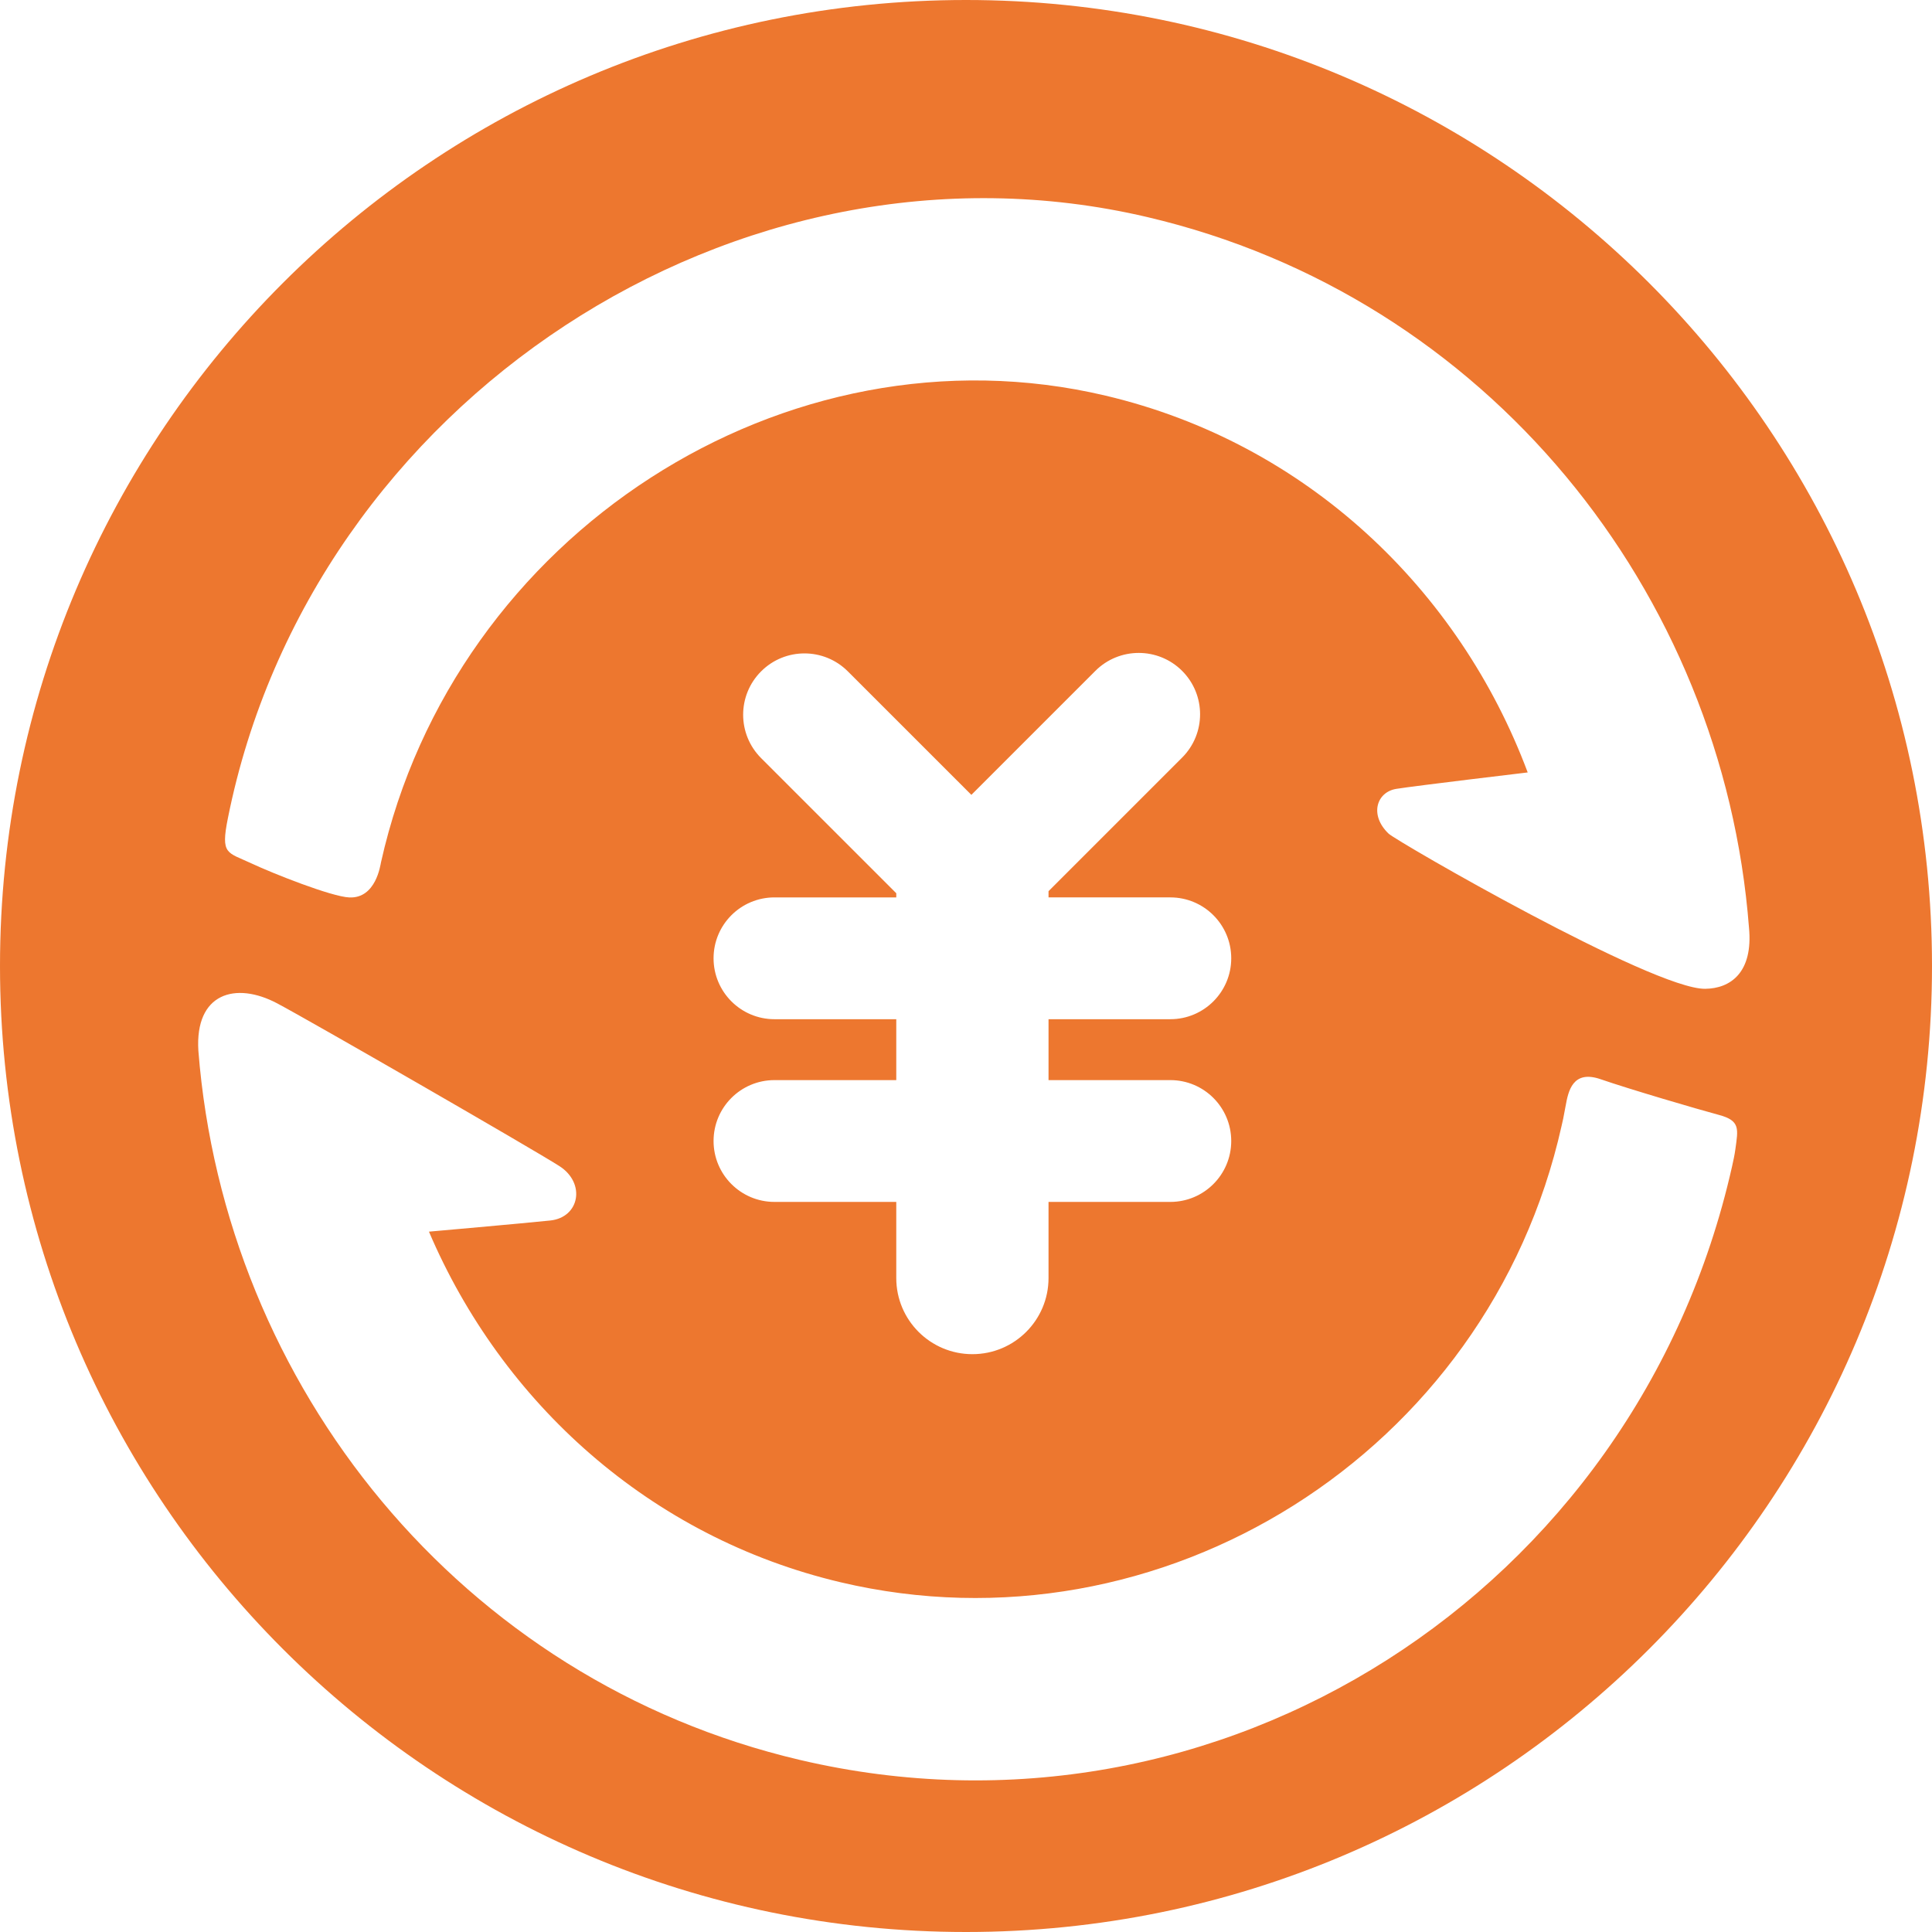 <?xml version="1.0" standalone="no"?><!DOCTYPE svg PUBLIC "-//W3C//DTD SVG 1.1//EN" "http://www.w3.org/Graphics/SVG/1.1/DTD/svg11.dtd"><svg class="icon" width="64px" height="64.00px" viewBox="0 0 1024 1024" version="1.1" xmlns="http://www.w3.org/2000/svg"><path fill="#ed772f" d="M512 1024c282.77 0 512-229.23 512-512S794.77 0 512 0 0 229.23 0 512s229.23 512 512 512z m391.75-499.91c-27.693 0.266-163.466-78.147-167.754-82.235-10.314-9.832-6.416-22.073 4.106-23.746 10.524-1.675 69.611-8.7 69.611-8.7-36.315-97.06-117.346-174.576-223.698-199.7-169.745-40.115-345.285 73.673-384.08 247.335-0.334 1.482-2.678 19.187-16.74 18.626-9.517-0.38-40.699-12.779-51.972-18.067-12.87-6.036-16.347-4.476-12.446-23.906C164.93 212.923 391.03 64.133 608.044 115.041 788.142 157.282 913.25 313.56 926.996 491.62c2.302 23.862-9.846 32.34-23.247 32.468v0.003z m-283.452 48.39c17.827 0 32.28 14.438 32.28 32.279 0 17.81-14.453 32.28-32.28 32.28H555.74v40.348c0 22.288-18.062 40.35-40.35 40.35-22.287 0-40.35-18.061-40.35-40.35v-40.348h-64.559c-17.826 0-32.277-14.471-32.277-32.28 0-17.843 14.451-32.279 32.278-32.279h64.56V540.2h-64.56c-17.827 0-32.278-14.468-32.278-32.278 0-17.842 14.451-32.28 32.278-32.28h64.56v-2.208l-71.636-71.62c-12.696-12.705-12.696-33.288 0-45.978s33.272-12.687 45.968 0l65.473 65.458 65.728-65.725c12.695-12.674 33.274-12.674 45.968 0 12.697 12.702 12.697 33.287 0 45.976l-70.8 70.8v3.295H620.3c17.827 0 32.28 14.439 32.28 32.28 0 17.813-14.453 32.278-32.28 32.278h-64.559v32.281h64.56l-0.004 0.001z m-323.84 45.55c14.16 9.055 10.748 27.24-4.813 28.86-15.562 1.618-64.293 5.91-64.293 5.91 38.633 90.537 116.928 161.92 218.167 185.832 169.742 40.097 343.333-68.186 382.14-241.849 0.796-3.564 0.77-3.004 2.16-10.654 1.388-7.65 3.637-19.287 18.58-14.108 14.944 5.18 51.392 15.895 62.747 18.931 11.354 3.035 10.076 7.512 8.654 18.063-0.434 3.209-1.09 6.147-1.773 9.236-50.808 225.802-271.97 366.664-493.971 314.571C244.17 890.627 119.13 734.697 105.14 556.906c-1.898-30.552 19.687-36.788 41.751-25.116 17.358 9.181 135.403 77.184 149.564 86.239v0.002z" /></svg>